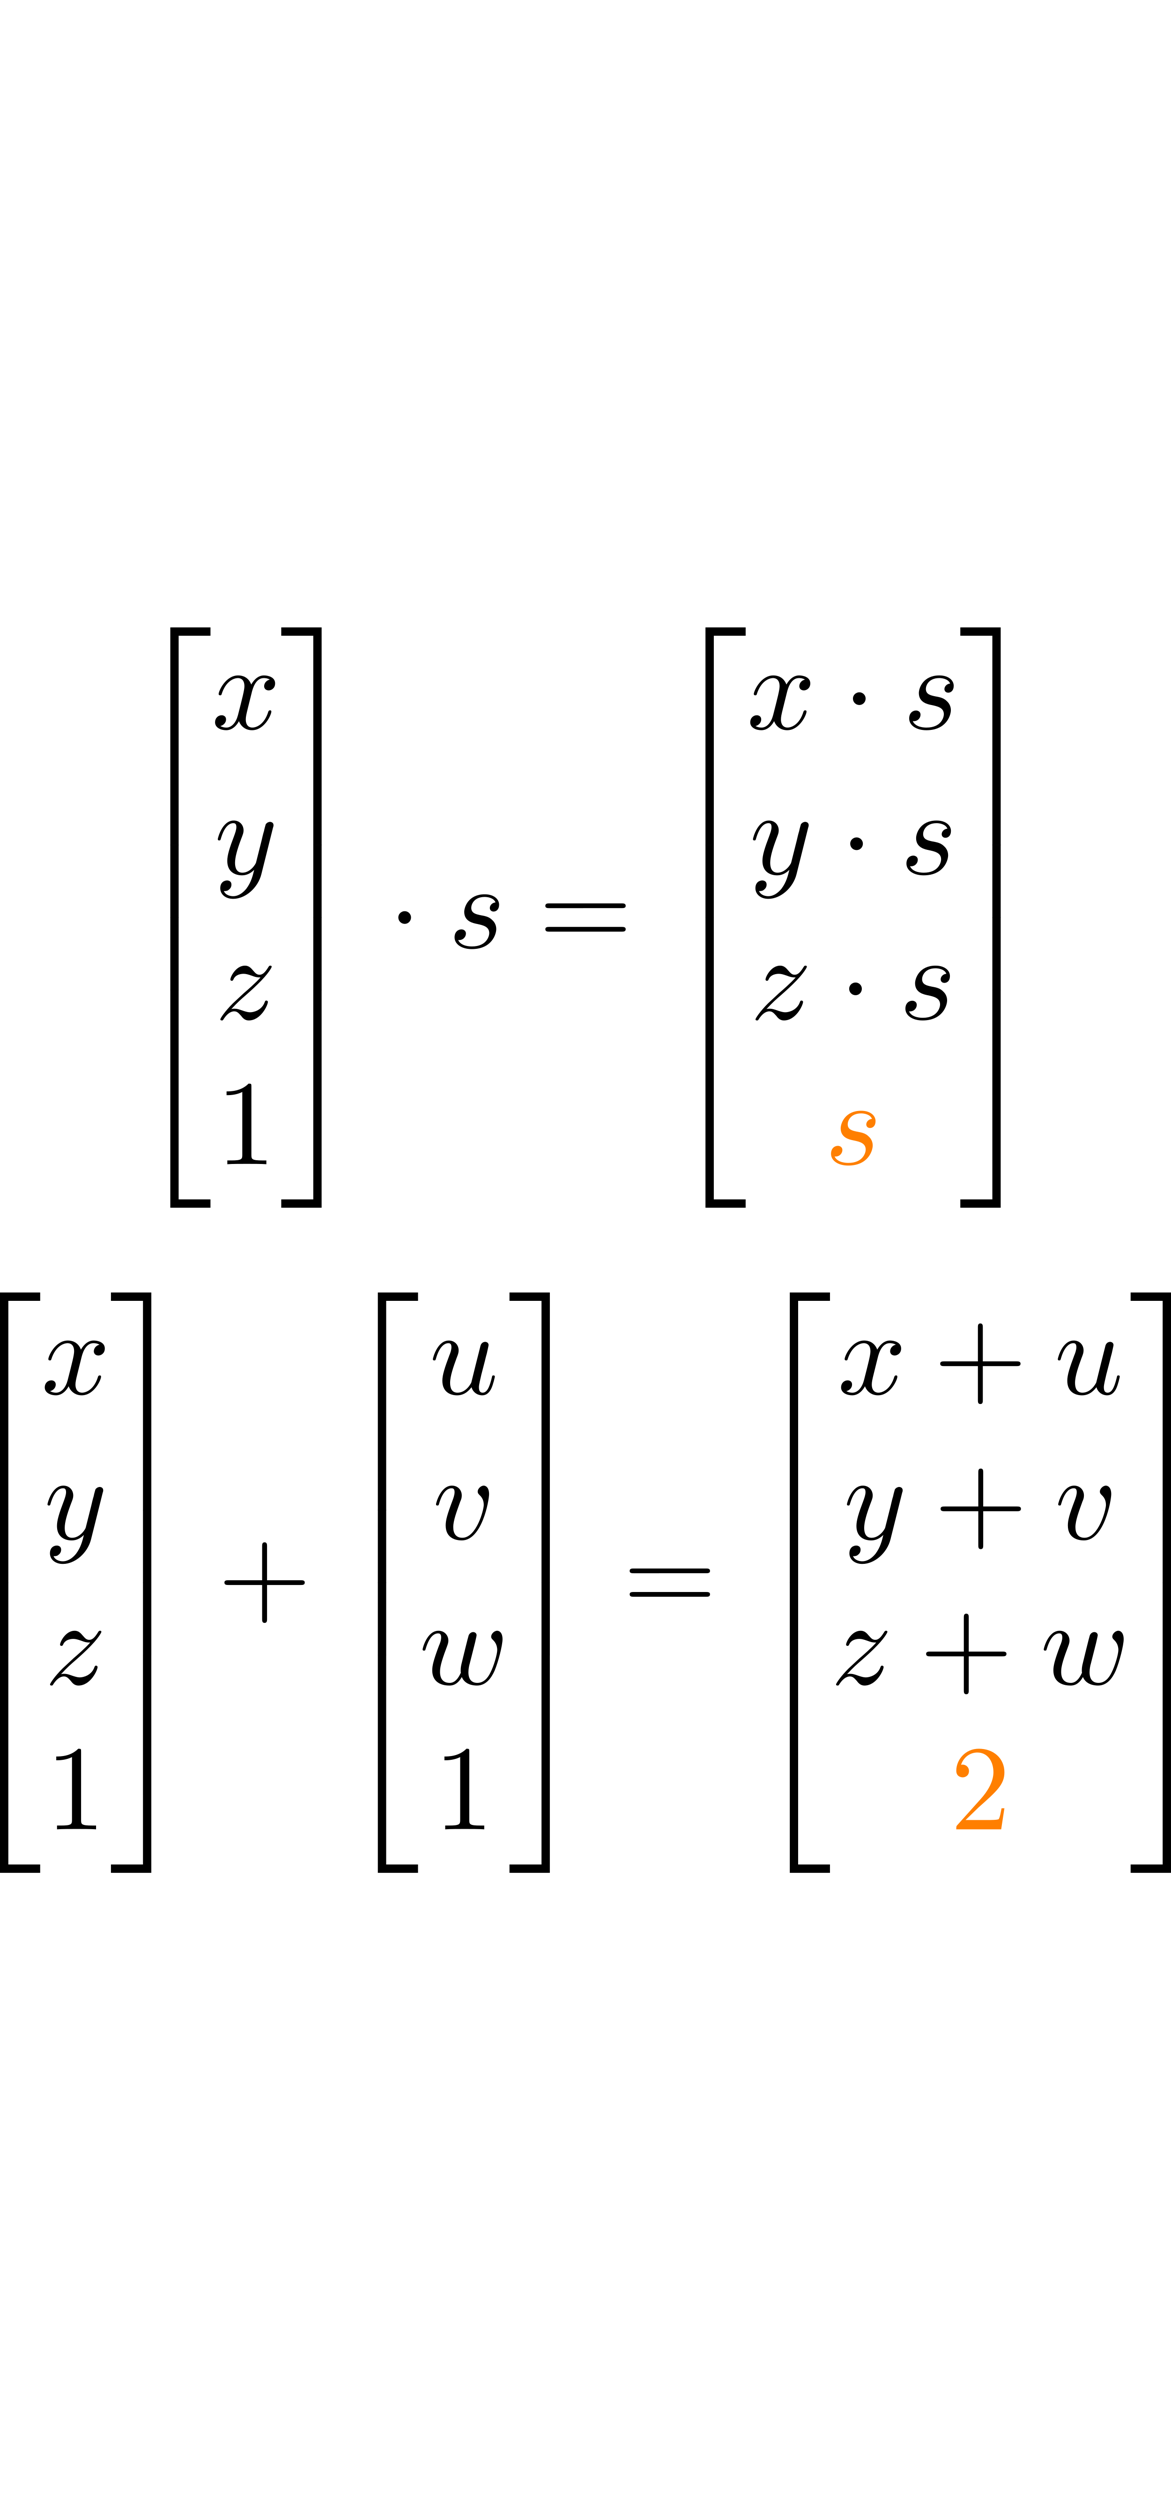 <?xml version="1.0" encoding="UTF-8" standalone="no"?>
<svg
   
   height="12.874em"
   viewBox="0 0 96.552 102.606"
   preserveAspectRatio="xMidYMid meet"
   version="1.1"
   id="svg398"
   sodipodi:docname="render_0003_tmp.svg"
   xmlns:inkscape="http://www.inkscape.org/namespaces/inkscape"
   xmlns:sodipodi="http://sodipodi.sourceforge.net/DTD/sodipodi-0.dtd"
   xmlns:xlink="http://www.w3.org/1999/xlink"
   xmlns="http://www.w3.org/2000/svg"
   xmlns:svg="http://www.w3.org/2000/svg">
<style>
:root {
  --colorX: #7c4c45;
  --colorY: #385e3f;
  --colorZ: #3e4b72;
  --colorU: #665528;
  --colorV: #165a64;
  --colorW: #5e3c5b;
  }
    @media (prefers-color-scheme: dark)
    {
    :root {
      --colorX: #f9a598;
      --colorY: #87c993;
      --colorZ: #94acef;
      --colorU: #d4b76b;
      --colorV: #58c4d5;
      --colorW: #ce93ca;
    }
    svg {
        color: white;
    }
    }
</style>
  <sodipodi:namedview
     id="namedview400"
     pagecolor="#ffffff"
     bordercolor="#666666"
     borderopacity="1.0"
     inkscape:pageshadow="2"
     inkscape:pageopacity="0.0"
     inkscape:pagecheckerboard="0" />
  <defs
     id="defs76">
    <g
       id="g56">
      <g
         id="glyph-0-0">
        <path
           d="m 3.25,17.547 h 0.688 v -17.25 h 2.625 v -0.688 H 3.25 Z m 0,0"
           id="path2" />
      </g>
      <g
         id="glyph-0-1">
        <path
           d="m 3.25,5.984 h 0.688 v -6 H 3.25 Z m 0,0"
           id="path5" />
      </g>
      <g
         id="glyph-0-2">
        <path
           d="m 3.25,17.531 h 3.312 v -0.688 h -2.625 v -17.25 H 3.25 Z m 0,0"
           id="path8" />
      </g>
      <g
         id="glyph-0-3">
        <path
           d="m 2.703,17.547 h 0.688 v -17.938 H 0.062 v 0.688 h 2.641 z m 0,0"
           id="path11" />
      </g>
      <g
         id="glyph-0-4">
        <path
           d="m 2.703,5.984 h 0.688 v -6 h -0.688 z m 0,0"
           id="path14" />
      </g>
      <g
         id="glyph-0-5">
        <path
           d="M 2.703,16.844 H 0.062 v 0.688 h 3.328 v -17.938 h -0.688 z m 0,0"
           id="path17" />
      </g>
      <g
         id="glyph-1-0">
        <path
           d="M 3.328,-3.016 C 3.391,-3.266 3.625,-4.188 4.312,-4.188 c 0.047,0 0.297,0 0.5,0.125 C 4.531,-4 4.344,-3.766 4.344,-3.516 c 0,0.156 0.109,0.344 0.375,0.344 0.219,0 0.531,-0.172 0.531,-0.578 0,-0.516 -0.578,-0.656 -0.922,-0.656 -0.578,0 -0.922,0.531 -1.047,0.75 -0.25,-0.656 -0.781,-0.75 -1.078,-0.75 -1.031,0 -1.609,1.281 -1.609,1.531 0,0.109 0.109,0.109 0.125,0.109 0.078,0 0.109,-0.031 0.125,-0.109 0.344,-1.062 1,-1.312 1.344,-1.312 0.188,0 0.531,0.094 0.531,0.672 0,0.312 -0.172,0.969 -0.531,2.375 -0.156,0.609 -0.516,1.031 -0.953,1.031 -0.062,0 -0.281,0 -0.5,-0.125 0.25,-0.062 0.469,-0.266 0.469,-0.547 0,-0.266 -0.219,-0.344 -0.359,-0.344 -0.312,0 -0.547,0.25 -0.547,0.578 0,0.453 0.484,0.656 0.922,0.656 0.672,0 1.031,-0.703 1.047,-0.75 0.125,0.359 0.484,0.75 1.078,0.75 1.031,0 1.594,-1.281 1.594,-1.531 0,-0.109 -0.078,-0.109 -0.109,-0.109 -0.094,0 -0.109,0.047 -0.141,0.109 -0.328,1.078 -1,1.312 -1.312,1.312 -0.391,0 -0.547,-0.312 -0.547,-0.656 0,-0.219 0.047,-0.438 0.156,-0.875 z m 0,0"
           id="path20" />
      </g>
      <g
         id="glyph-1-1">
        <path
           d="m 4.844,-3.797 c 0.047,-0.141 0.047,-0.156 0.047,-0.234 0,-0.172 -0.141,-0.266 -0.297,-0.266 -0.094,0 -0.25,0.062 -0.344,0.203 -0.016,0.062 -0.109,0.359 -0.141,0.547 -0.078,0.25 -0.141,0.531 -0.203,0.797 l -0.453,1.797 c -0.031,0.141 -0.469,0.844 -1.125,0.844 -0.5,0 -0.609,-0.438 -0.609,-0.812 C 1.719,-1.375 1.891,-2 2.219,-2.875 2.375,-3.281 2.422,-3.391 2.422,-3.594 c 0,-0.438 -0.312,-0.812 -0.812,-0.812 -0.953,0 -1.312,1.453 -1.312,1.531 0,0.109 0.094,0.109 0.109,0.109 0.109,0 0.109,-0.031 0.156,-0.188 0.281,-0.938 0.672,-1.234 1.016,-1.234 0.078,0 0.25,0 0.25,0.312 0,0.25 -0.109,0.516 -0.172,0.703 -0.406,1.062 -0.578,1.625 -0.578,2.094 0,0.891 0.625,1.188 1.219,1.188 0.391,0 0.719,-0.172 1,-0.453 -0.125,0.516 -0.25,1.016 -0.641,1.547 -0.266,0.328 -0.641,0.625 -1.094,0.625 -0.141,0 -0.594,-0.031 -0.766,-0.422 0.156,0 0.297,0 0.422,-0.125 C 1.328,1.203 1.422,1.062 1.422,0.875 1.422,0.562 1.156,0.531 1.062,0.531 0.828,0.531 0.5,0.688 0.5,1.172 c 0,0.5 0.438,0.875 1.062,0.875 1.016,0 2.047,-0.906 2.328,-2.031 z m 0,0"
           id="path23" />
      </g>
      <g
         id="glyph-1-2">
        <path
           d="m 1.328,-0.828 c 0.531,-0.578 0.828,-0.828 1.188,-1.141 0,0 0.609,-0.531 0.969,-0.891 C 4.438,-3.781 4.656,-4.266 4.656,-4.312 c 0,-0.094 -0.094,-0.094 -0.109,-0.094 -0.078,0 -0.094,0.016 -0.156,0.109 -0.297,0.484 -0.5,0.641 -0.734,0.641 -0.25,0 -0.359,-0.156 -0.516,-0.328 -0.188,-0.219 -0.359,-0.422 -0.688,-0.422 -0.75,0 -1.203,0.922 -1.203,1.141 0,0.047 0.031,0.109 0.109,0.109 0.094,0 0.109,-0.047 0.141,-0.109 0.188,-0.469 0.766,-0.469 0.844,-0.469 0.203,0 0.391,0.062 0.625,0.141 0.406,0.156 0.516,0.156 0.766,0.156 -0.359,0.422 -1.188,1.141 -1.375,1.297 l -0.906,0.844 C 0.781,-0.625 0.422,-0.062 0.422,0.016 c 0,0.094 0.109,0.094 0.125,0.094 0.078,0 0.094,-0.016 0.156,-0.125 0.234,-0.359 0.531,-0.625 0.859,-0.625 0.219,0 0.328,0.094 0.578,0.375 0.156,0.219 0.344,0.375 0.625,0.375 1,0 1.578,-1.266 1.578,-1.531 0,-0.047 -0.047,-0.109 -0.125,-0.109 -0.094,0 -0.109,0.062 -0.141,0.141 C 3.844,-0.75 3.203,-0.562 2.875,-0.562 c -0.188,0 -0.375,-0.062 -0.578,-0.125 -0.344,-0.125 -0.5,-0.172 -0.703,-0.172 -0.016,0 -0.172,0 -0.266,0.031 z m 0,0"
           id="path26" />
      </g>
      <g
         id="glyph-1-3">
        <path
           d="M 3.891,-3.734 C 3.625,-3.719 3.422,-3.5 3.422,-3.281 c 0,0.141 0.094,0.297 0.312,0.297 0.219,0 0.453,-0.172 0.453,-0.562 C 4.188,-4 3.766,-4.406 3,-4.406 c -1.312,0 -1.688,1.016 -1.688,1.453 0,0.781 0.734,0.922 1.031,0.984 0.516,0.109 1.031,0.219 1.031,0.766 0,0.25 -0.219,1.094 -1.422,1.094 -0.141,0 -0.906,0 -1.141,-0.531 0.391,0.047 0.641,-0.25 0.641,-0.531 0,-0.219 -0.172,-0.344 -0.375,-0.344 -0.266,0 -0.562,0.203 -0.562,0.656 0,0.562 0.578,0.969 1.422,0.969 1.625,0 2.016,-1.203 2.016,-1.656 0,-0.359 -0.188,-0.609 -0.312,-0.719 -0.266,-0.281 -0.562,-0.344 -1,-0.422 -0.359,-0.078 -0.75,-0.156 -0.75,-0.609 C 1.891,-3.578 2.125,-4.188 3,-4.188 c 0.25,0 0.75,0.078 0.891,0.453 z m 0,0"
           id="path29" />
      </g>
      <g
         id="glyph-1-4">
        <path
           d="M 3.484,-0.562 C 3.594,-0.156 3.953,0.109 4.375,0.109 4.719,0.109 4.953,-0.125 5.109,-0.438 5.281,-0.797 5.406,-1.406 5.406,-1.422 c 0,-0.109 -0.078,-0.109 -0.109,-0.109 -0.109,0 -0.109,0.047 -0.141,0.188 -0.141,0.562 -0.328,1.234 -0.75,1.234 -0.203,0 -0.312,-0.125 -0.312,-0.453 0,-0.219 0.125,-0.688 0.203,-1.047 L 4.578,-2.688 C 4.609,-2.828 4.703,-3.203 4.75,-3.359 4.797,-3.594 4.891,-3.969 4.891,-4.031 c 0,-0.172 -0.141,-0.266 -0.281,-0.266 -0.047,0 -0.312,0.016 -0.391,0.344 -0.188,0.734 -0.625,2.484 -0.75,3 -0.016,0.047 -0.406,0.844 -1.141,0.844 -0.516,0 -0.609,-0.453 -0.609,-0.812 0,-0.562 0.281,-1.344 0.531,-2.031 0.125,-0.312 0.172,-0.453 0.172,-0.641 0,-0.438 -0.312,-0.812 -0.812,-0.812 -0.953,0 -1.312,1.453 -1.312,1.531 0,0.109 0.094,0.109 0.109,0.109 0.109,0 0.109,-0.031 0.156,-0.188 0.25,-0.859 0.641,-1.234 1.016,-1.234 0.094,0 0.25,0.016 0.25,0.328 0,0.234 -0.109,0.531 -0.172,0.672 -0.375,1 -0.578,1.609 -0.578,2.094 0,0.953 0.688,1.203 1.219,1.203 0.656,0 1.016,-0.453 1.188,-0.672 z m 0,0"
           id="path32" />
      </g>
      <g
         id="glyph-1-5">
        <path
           d="m 4.672,-3.703 c 0,-0.547 -0.266,-0.703 -0.438,-0.703 -0.25,0 -0.5,0.266 -0.5,0.484 0,0.125 0.047,0.188 0.156,0.297 0.219,0.203 0.344,0.453 0.344,0.812 0,0.422 -0.609,2.703 -1.766,2.703 -0.516,0 -0.75,-0.344 -0.75,-0.875 0,-0.547 0.281,-1.281 0.578,-2.109 0.078,-0.172 0.125,-0.312 0.125,-0.5 0,-0.438 -0.312,-0.812 -0.812,-0.812 -0.938,0 -1.312,1.453 -1.312,1.531 0,0.109 0.094,0.109 0.109,0.109 0.109,0 0.109,-0.031 0.156,-0.188 0.297,-1 0.719,-1.234 1.016,-1.234 0.078,0 0.25,0 0.25,0.312 0,0.25 -0.109,0.531 -0.172,0.703 -0.438,1.156 -0.562,1.609 -0.562,2.047 0,1.078 0.875,1.234 1.328,1.234 1.672,0 2.25,-3.297 2.25,-3.812 z m 0,0"
           id="path35" />
      </g>
      <g
         id="glyph-1-6">
        <path
           d="M 4.609,-3.375 C 4.656,-3.594 4.75,-3.969 4.75,-4.031 c 0,-0.172 -0.141,-0.266 -0.281,-0.266 -0.125,0 -0.297,0.078 -0.375,0.281 -0.031,0.062 -0.5,1.969 -0.562,2.234 C 3.453,-1.484 3.438,-1.312 3.438,-1.125 c 0,0.109 0,0.125 0.016,0.172 -0.234,0.531 -0.531,0.844 -0.922,0.844 -0.797,0 -0.797,-0.734 -0.797,-0.906 0,-0.312 0.047,-0.703 0.516,-1.938 0.109,-0.297 0.172,-0.438 0.172,-0.641 0,-0.438 -0.328,-0.812 -0.812,-0.812 -0.953,0 -1.312,1.453 -1.312,1.531 0,0.109 0.094,0.109 0.109,0.109 0.109,0 0.109,-0.031 0.156,-0.188 C 0.844,-3.875 1.219,-4.188 1.578,-4.188 c 0.094,0 0.25,0.016 0.25,0.328 0,0.25 -0.109,0.531 -0.188,0.703 -0.438,1.172 -0.547,1.625 -0.547,2.016 0,0.906 0.656,1.25 1.406,1.25 0.172,0 0.641,0 1.031,-0.703 0.266,0.641 0.953,0.703 1.25,0.703 0.75,0 1.188,-0.625 1.453,-1.219 0.328,-0.781 0.656,-2.125 0.656,-2.594 0,-0.547 -0.266,-0.703 -0.438,-0.703 -0.25,0 -0.5,0.266 -0.5,0.484 0,0.125 0.062,0.188 0.141,0.266 0.109,0.109 0.359,0.359 0.359,0.844 0,0.344 -0.281,1.312 -0.547,1.828 -0.25,0.531 -0.609,0.875 -1.094,0.875 -0.469,0 -0.734,-0.297 -0.734,-0.875 0,-0.266 0.062,-0.578 0.109,-0.719 z m 0,0"
           id="path38" />
      </g>
      <g
         id="glyph-2-0">
        <path
           d="m 2.938,-6.375 c 0,-0.25 0,-0.266 -0.234,-0.266 C 2.078,-6 1.203,-6 0.891,-6 v 0.312 c 0.203,0 0.781,0 1.297,-0.266 v 5.172 c 0,0.359 -0.031,0.469 -0.922,0.469 h -0.312 V 0 c 0.344,-0.031 1.203,-0.031 1.609,-0.031 0.391,0 1.266,0 1.609,0.031 v -0.312 h -0.312 c -0.906,0 -0.922,-0.109 -0.922,-0.469 z m 0,0"
           id="path41" />
      </g>
      <g
         id="glyph-2-1">
        <path
           d="m 6.844,-3.266 c 0.156,0 0.344,0 0.344,-0.188 C 7.188,-3.656 7,-3.656 6.859,-3.656 h -5.969 c -0.141,0 -0.328,0 -0.328,0.203 0,0.188 0.188,0.188 0.328,0.188 z m 0.016,1.938 c 0.141,0 0.328,0 0.328,-0.203 0,-0.188 -0.188,-0.188 -0.344,-0.188 H 0.891 c -0.141,0 -0.328,0 -0.328,0.188 0,0.203 0.188,0.203 0.328,0.203 z m 0,0"
           id="path44" />
      </g>
      <g
         id="glyph-2-2">
        <path
           d="m 4.078,-2.297 h 2.781 C 7,-2.297 7.188,-2.297 7.188,-2.5 7.188,-2.688 7,-2.688 6.859,-2.688 h -2.781 v -2.797 c 0,-0.141 0,-0.328 -0.203,-0.328 -0.203,0 -0.203,0.188 -0.203,0.328 V -2.688 h -2.781 c -0.141,0 -0.328,0 -0.328,0.188 0,0.203 0.188,0.203 0.328,0.203 h 2.781 V 0.5 c 0,0.141 0,0.328 0.203,0.328 0.203,0 0.203,-0.188 0.203,-0.328 z m 0,0"
           id="path47" />
      </g>
      <g
         id="glyph-2-3">
        <path
           d="m 1.266,-0.766 1.062,-1.031 c 1.547,-1.375 2.141,-1.906 2.141,-2.906 0,-1.141 -0.891,-1.938 -2.109,-1.938 -1.125,0 -1.859,0.922 -1.859,1.812 0,0.547 0.5,0.547 0.531,0.547 0.172,0 0.516,-0.109 0.516,-0.531 0,-0.25 -0.188,-0.516 -0.531,-0.516 -0.078,0 -0.094,0 -0.125,0.016 0.219,-0.656 0.766,-1.016 1.344,-1.016 0.906,0 1.328,0.812 1.328,1.625 C 3.562,-3.906 3.078,-3.125 2.516,-2.5 l -1.906,2.125 C 0.5,-0.266 0.5,-0.234 0.5,0 H 4.203 L 4.469,-1.734 H 4.234 C 4.172,-1.438 4.109,-1 4,-0.844 3.938,-0.766 3.281,-0.766 3.062,-0.766 Z m 0,0"
           id="path50" />
      </g>
      <g
         id="glyph-3-0">
        <path
           d="m 1.906,-2.5 c 0,-0.281 -0.234,-0.516 -0.516,-0.516 -0.297,0 -0.531,0.234 -0.531,0.516 0,0.297 0.234,0.531 0.531,0.531 0.281,0 0.516,-0.234 0.516,-0.531 z m 0,0"
           id="path53" />
      </g>
    </g>
    <clipPath
       id="clip-0">
      <path
         clip-rule="nonzero"
         d="m 123,85 h 4 v 18.613 h -4 z m 0,0"
         id="path58" />
    </clipPath>
    <clipPath
       id="clip-1">
      <path
         clip-rule="nonzero"
         d="m 132,85 h 5 v 18.613 h -5 z m 0,0"
         id="path61" />
    </clipPath>
    <clipPath
       id="clip-2">
      <path
         clip-rule="nonzero"
         d="m 154,85 h 5 v 18.613 h -5 z m 0,0"
         id="path64" />
    </clipPath>
    <clipPath
       id="clip-3">
      <path
         clip-rule="nonzero"
         d="m 165,85 h 4 v 18.613 h -4 z m 0,0"
         id="path67" />
    </clipPath>
    <clipPath
       id="clip-4">
      <path
         clip-rule="nonzero"
         d="m 188,85 h 5 v 18.613 h -5 z m 0,0"
         id="path70" />
    </clipPath>
    <clipPath
       id="clip-5">
      <path
         clip-rule="nonzero"
         d="m 216,85 h 5 v 18.613 h -5 z m 0,0"
         id="path73" />
    </clipPath>
  </defs>
  <g
     fill="currentColor"
     fill-opacity="1"
     id="g80"
     transform="translate(-123.579,-1.003)">
    <use
       xlink:href="#glyph-0-0"
       x="134.371"
       y="1.394"
       id="use78"
       width="100%"
       height="100%" />
  </g>
  <g
     fill="currentColor"
     fill-opacity="1"
     id="g84"
     transform="translate(-123.579,-1.003)">
    <use
       xlink:href="#glyph-0-1"
       x="134.371"
       y="18.929"
       id="use82"
       width="100%"
       height="100%" />
  </g>
  <g
     fill="currentColor"
     fill-opacity="1"
     id="g88"
     transform="translate(-123.579,-1.003)">
    <use
       xlink:href="#glyph-0-1"
       x="134.371"
       y="24.906"
       id="use86"
       width="100%"
       height="100%" />
  </g>
  <g
     fill="currentColor"
     fill-opacity="1"
     id="g92"
     transform="translate(-123.579,-1.003)">
    <use
       xlink:href="#glyph-0-2"
       x="134.371"
       y="31.283"
       id="use90"
       width="100%"
       height="100%" />
  </g>
  <g
     fill="currentColor"
     fill-opacity="1"
     id="g96"
     transform="translate(-123.579,-1.003)">
    <use
       xlink:href="#glyph-1-0"
       x="141.013"
       y="9.365"
       id="use94"
       width="100%"
       height="100%" />
  </g>
  <g
     fill="currentColor"
     fill-opacity="1"
     id="g100"
     transform="translate(-123.579,-1.003)">
    <use
       xlink:href="#glyph-1-1"
       x="141.239"
       y="21.32"
       id="use98"
       width="100%"
       height="100%" />
  </g>
  <g
     fill="currentColor"
     fill-opacity="1"
     id="g104"
     transform="translate(-123.579,-1.003)">
    <use
       xlink:href="#glyph-1-2"
       x="141.324"
       y="33.275"
       id="use102"
       width="100%"
       height="100%" />
  </g>
  <g
     fill="currentColor"
     fill-opacity="1"
     id="g108"
     transform="translate(-123.579,-1.003)">
    <use
       xlink:href="#glyph-2-0"
       x="141.369"
       y="45.23"
       id="use106"
       width="100%"
       height="100%" />
  </g>
  <g
     fill="currentColor"
     fill-opacity="1"
     id="g112"
     transform="translate(-123.579,-1.003)">
    <use
       xlink:href="#glyph-0-3"
       x="146.707"
       y="1.394"
       id="use110"
       width="100%"
       height="100%" />
  </g>
  <g
     fill="currentColor"
     fill-opacity="1"
     id="g116"
     transform="translate(-123.579,-1.003)">
    <use
       xlink:href="#glyph-0-4"
       x="146.707"
       y="18.929"
       id="use114"
       width="100%"
       height="100%" />
  </g>
  <g
     fill="currentColor"
     fill-opacity="1"
     id="g120"
     transform="translate(-123.579,-1.003)">
    <use
       xlink:href="#glyph-0-4"
       x="146.707"
       y="24.906"
       id="use118"
       width="100%"
       height="100%" />
  </g>
  <g
     fill="currentColor"
     fill-opacity="1"
     id="g124"
     transform="translate(-123.579,-1.003)">
    <use
       xlink:href="#glyph-0-5"
       x="146.707"
       y="31.283"
       id="use122"
       width="100%"
       height="100%" />
  </g>
  <g
     fill="currentColor"
     fill-opacity="1"
     id="g128"
     transform="translate(-123.579,-1.003)">
    <use
       xlink:href="#glyph-3-0"
       x="155.563"
       y="27.397"
       id="use126"
       width="100%"
       height="100%" />
  </g>
  <g
     fill="currentColor"
     fill-opacity="1"
     id="g132"
     transform="translate(-123.579,-1.003)">
    <use
       xlink:href="#glyph-1-3"
       x="160.544"
       y="27.397"
       id="use130"
       width="100%"
       height="100%" />
  </g>
  <g
     fill="currentColor"
     fill-opacity="1"
     id="g136"
     transform="translate(-123.579,-1.003)">
    <use
       xlink:href="#glyph-2-1"
       x="167.981"
       y="27.397"
       id="use134"
       width="100%"
       height="100%" />
  </g>
  <g
     fill="currentColor"
     fill-opacity="1"
     id="g140"
     transform="translate(-123.579,-1.003)">
    <use
       xlink:href="#glyph-0-0"
       x="178.497"
       y="1.394"
       id="use138"
       width="100%"
       height="100%" />
  </g>
  <g
     fill="currentColor"
     fill-opacity="1"
     id="g144"
     transform="translate(-123.579,-1.003)">
    <use
       xlink:href="#glyph-0-1"
       x="178.497"
       y="18.929"
       id="use142"
       width="100%"
       height="100%" />
  </g>
  <g
     fill="currentColor"
     fill-opacity="1"
     id="g148"
     transform="translate(-123.579,-1.003)">
    <use
       xlink:href="#glyph-0-1"
       x="178.497"
       y="24.906"
       id="use146"
       width="100%"
       height="100%" />
  </g>
  <g
     fill="currentColor"
     fill-opacity="1"
     id="g152"
     transform="translate(-123.579,-1.003)">
    <use
       xlink:href="#glyph-0-2"
       x="178.497"
       y="31.283"
       id="use150"
       width="100%"
       height="100%" />
  </g>
  <g
     fill="currentColor"
     fill-opacity="1"
     id="g156"
     transform="translate(-123.579,-1.003)">
    <use
       xlink:href="#glyph-1-0"
       x="185.139"
       y="9.365"
       id="use154"
       width="100%"
       height="100%" />
  </g>
  <g
     fill="currentColor"
     fill-opacity="1"
     id="g160"
     transform="translate(-123.579,-1.003)">
    <use
       xlink:href="#glyph-3-0"
       x="193.047"
       y="9.365"
       id="use158"
       width="100%"
       height="100%" />
  </g>
  <g
     fill="currentColor"
     fill-opacity="1"
     id="g164"
     transform="translate(-123.579,-1.003)">
    <use
       xlink:href="#glyph-1-3"
       x="198.028"
       y="9.365"
       id="use162"
       width="100%"
       height="100%" />
  </g>
  <g
     fill="currentColor"
     fill-opacity="1"
     id="g168"
     transform="translate(-123.579,-1.003)">
    <use
       xlink:href="#glyph-1-1"
       x="185.365"
       y="21.32"
       id="use166"
       width="100%"
       height="100%" />
  </g>
  <g
     fill="currentColor"
     fill-opacity="1"
     id="g172"
     transform="translate(-123.579,-1.003)">
    <use
       xlink:href="#glyph-3-0"
       x="192.821"
       y="21.32"
       id="use170"
       width="100%"
       height="100%" />
  </g>
  <g
     fill="currentColor"
     fill-opacity="1"
     id="g176"
     transform="translate(-123.579,-1.003)">
    <use
       xlink:href="#glyph-1-3"
       x="197.802"
       y="21.32"
       id="use174"
       width="100%"
       height="100%" />
  </g>
  <g
     fill="currentColor"
     fill-opacity="1"
     id="g180"
     transform="translate(-123.579,-1.003)">
    <use
       xlink:href="#glyph-1-2"
       x="185.45"
       y="33.275"
       id="use178"
       width="100%"
       height="100%" />
  </g>
  <g
     fill="currentColor"
     fill-opacity="1"
     id="g184"
     transform="translate(-123.579,-1.003)">
    <use
       xlink:href="#glyph-3-0"
       x="192.735"
       y="33.275"
       id="use182"
       width="100%"
       height="100%" />
  </g>
  <g
     fill="currentColor"
     fill-opacity="1"
     id="g188"
     transform="translate(-123.579,-1.003)">
    <use
       xlink:href="#glyph-1-3"
       x="197.717"
       y="33.275"
       id="use186"
       width="100%"
       height="100%" />
  </g>
  <g
     fill="#ff7f00"
     fill-opacity="1"
     id="g192"
     transform="translate(-123.579,-1.003)">
    <use
       xlink:href="#glyph-1-3"
       x="191.584"
       y="45.23"
       id="use190"
       width="100%"
       height="100%" />
  </g>
  <g
     fill="currentColor"
     fill-opacity="1"
     id="g196"
     transform="translate(-123.579,-1.003)">
    <use
       xlink:href="#glyph-0-3"
       x="202.698"
       y="1.394"
       id="use194"
       width="100%"
       height="100%" />
  </g>
  <g
     fill="currentColor"
     fill-opacity="1"
     id="g200"
     transform="translate(-123.579,-1.003)">
    <use
       xlink:href="#glyph-0-4"
       x="202.698"
       y="18.929"
       id="use198"
       width="100%"
       height="100%" />
  </g>
  <g
     fill="currentColor"
     fill-opacity="1"
     id="g204"
     transform="translate(-123.579,-1.003)">
    <use
       xlink:href="#glyph-0-4"
       x="202.698"
       y="24.906"
       id="use202"
       width="100%"
       height="100%" />
  </g>
  <g
     fill="currentColor"
     fill-opacity="1"
     id="g208"
     transform="translate(-123.579,-1.003)">
    <use
       xlink:href="#glyph-0-5"
       x="202.698"
       y="31.283"
       id="use206"
       width="100%"
       height="100%" />
  </g>
  <g
     fill="currentColor"
     fill-opacity="1"
     id="g212"
     transform="translate(-123.579,-1.003)">
    <use
       xlink:href="#glyph-0-0"
       x="120.329"
       y="56.189"
       id="use210"
       width="100%"
       height="100%" />
  </g>
  <g
     fill="currentColor"
     fill-opacity="1"
     id="g216"
     transform="translate(-123.579,-1.003)">
    <use
       xlink:href="#glyph-0-1"
       x="120.329"
       y="73.724"
       id="use214"
       width="100%"
       height="100%" />
  </g>
  <g
     fill="currentColor"
     fill-opacity="1"
     id="g220"
     transform="translate(-123.579,-1.003)">
    <use
       xlink:href="#glyph-0-1"
       x="120.329"
       y="79.701"
       id="use218"
       width="100%"
       height="100%" />
  </g>
  <g
     clip-path="url(#clip-0)"
     id="g226"
     transform="translate(-123.579,-1.003)">
    <g
       fill="currentColor"
       fill-opacity="1"
       id="g224">
      <use
         xlink:href="#glyph-0-2"
         x="120.329"
         y="86.078"
         id="use222"
         width="100%"
         height="100%" />
    </g>
  </g>
  <g
     fill="currentColor"
     fill-opacity="1"
     id="g230"
     transform="translate(-123.579,-1.003)">
    <use
       xlink:href="#glyph-1-0"
       x="126.971"
       y="64.16"
       id="use228"
       width="100%"
       height="100%" />
  </g>
  <g
     fill="currentColor"
     fill-opacity="1"
     id="g234"
     transform="translate(-123.579,-1.003)">
    <use
       xlink:href="#glyph-1-1"
       x="127.197"
       y="76.115"
       id="use232"
       width="100%"
       height="100%" />
  </g>
  <g
     fill="currentColor"
     fill-opacity="1"
     id="g238"
     transform="translate(-123.579,-1.003)">
    <use
       xlink:href="#glyph-1-2"
       x="127.282"
       y="88.07"
       id="use236"
       width="100%"
       height="100%" />
  </g>
  <g
     fill="currentColor"
     fill-opacity="1"
     id="g242"
     transform="translate(-123.579,-1.003)">
    <use
       xlink:href="#glyph-2-0"
       x="127.327"
       y="100.025"
       id="use240"
       width="100%"
       height="100%" />
  </g>
  <g
     fill="currentColor"
     fill-opacity="1"
     id="g246"
     transform="translate(-123.579,-1.003)">
    <use
       xlink:href="#glyph-0-3"
       x="132.665"
       y="56.189"
       id="use244"
       width="100%"
       height="100%" />
  </g>
  <g
     fill="currentColor"
     fill-opacity="1"
     id="g250"
     transform="translate(-123.579,-1.003)">
    <use
       xlink:href="#glyph-0-4"
       x="132.665"
       y="73.724"
       id="use248"
       width="100%"
       height="100%" />
  </g>
  <g
     fill="currentColor"
     fill-opacity="1"
     id="g254"
     transform="translate(-123.579,-1.003)">
    <use
       xlink:href="#glyph-0-4"
       x="132.665"
       y="79.701"
       id="use252"
       width="100%"
       height="100%" />
  </g>
  <g
     clip-path="url(#clip-1)"
     id="g260"
     transform="translate(-123.579,-1.003)">
    <g
       fill="currentColor"
       fill-opacity="1"
       id="g258">
      <use
         xlink:href="#glyph-0-5"
         x="132.665"
         y="86.078"
         id="use256"
         width="100%"
         height="100%" />
    </g>
  </g>
  <g
     fill="currentColor"
     fill-opacity="1"
     id="g264"
     transform="translate(-123.579,-1.003)">
    <use
       xlink:href="#glyph-2-2"
       x="141.52"
       y="82.192"
       id="use262"
       width="100%"
       height="100%" />
  </g>
  <g
     fill="currentColor"
     fill-opacity="1"
     id="g268"
     transform="translate(-123.579,-1.003)">
    <use
       xlink:href="#glyph-0-0"
       x="151.483"
       y="56.189"
       id="use266"
       width="100%"
       height="100%" />
  </g>
  <g
     fill="currentColor"
     fill-opacity="1"
     id="g272"
     transform="translate(-123.579,-1.003)">
    <use
       xlink:href="#glyph-0-1"
       x="151.483"
       y="73.724"
       id="use270"
       width="100%"
       height="100%" />
  </g>
  <g
     fill="currentColor"
     fill-opacity="1"
     id="g276"
     transform="translate(-123.579,-1.003)">
    <use
       xlink:href="#glyph-0-1"
       x="151.483"
       y="79.701"
       id="use274"
       width="100%"
       height="100%" />
  </g>
  <g
     clip-path="url(#clip-2)"
     id="g282"
     transform="translate(-123.579,-1.003)">
    <g
       fill="currentColor"
       fill-opacity="1"
       id="g280">
      <use
         xlink:href="#glyph-0-2"
         x="151.483"
         y="86.078"
         id="use278"
         width="100%"
         height="100%" />
    </g>
  </g>
  <g
     fill="currentColor"
     fill-opacity="1"
     id="g286"
     transform="translate(-123.579,-1.003)">
    <use
       xlink:href="#glyph-1-4"
       x="158.973"
       y="64.16"
       id="use284"
       width="100%"
       height="100%" />
  </g>
  <g
     fill="currentColor"
     fill-opacity="1"
     id="g290"
     transform="translate(-123.579,-1.003)">
    <use
       xlink:href="#glyph-1-5"
       x="159.232"
       y="76.115"
       id="use288"
       width="100%"
       height="100%" />
  </g>
  <g
     fill="currentColor"
     fill-opacity="1"
     id="g294"
     transform="translate(-123.579,-1.003)">
    <use
       xlink:href="#glyph-1-6"
       x="158.125"
       y="88.07"
       id="use292"
       width="100%"
       height="100%" />
  </g>
  <g
     fill="currentColor"
     fill-opacity="1"
     id="g298"
     transform="translate(-123.579,-1.003)">
    <use
       xlink:href="#glyph-2-0"
       x="159.334"
       y="100.025"
       id="use296"
       width="100%"
       height="100%" />
  </g>
  <g
     fill="currentColor"
     fill-opacity="1"
     id="g302"
     transform="translate(-123.579,-1.003)">
    <use
       xlink:href="#glyph-0-3"
       x="165.525"
       y="56.189"
       id="use300"
       width="100%"
       height="100%" />
  </g>
  <g
     fill="currentColor"
     fill-opacity="1"
     id="g306"
     transform="translate(-123.579,-1.003)">
    <use
       xlink:href="#glyph-0-4"
       x="165.525"
       y="73.724"
       id="use304"
       width="100%"
       height="100%" />
  </g>
  <g
     fill="currentColor"
     fill-opacity="1"
     id="g310"
     transform="translate(-123.579,-1.003)">
    <use
       xlink:href="#glyph-0-4"
       x="165.525"
       y="79.701"
       id="use308"
       width="100%"
       height="100%" />
  </g>
  <g
     clip-path="url(#clip-3)"
     id="g316"
     transform="translate(-123.579,-1.003)">
    <g
       fill="currentColor"
       fill-opacity="1"
       id="g314">
      <use
         xlink:href="#glyph-0-5"
         x="165.525"
         y="86.078"
         id="use312"
         width="100%"
         height="100%" />
    </g>
  </g>
  <g
     fill="currentColor"
     fill-opacity="1"
     id="g320"
     transform="translate(-123.579,-1.003)">
    <use
       xlink:href="#glyph-2-1"
       x="174.934"
       y="82.192"
       id="use318"
       width="100%"
       height="100%" />
  </g>
  <g
     fill="currentColor"
     fill-opacity="1"
     id="g324"
     transform="translate(-123.579,-1.003)">
    <use
       xlink:href="#glyph-0-0"
       x="185.45"
       y="56.189"
       id="use322"
       width="100%"
       height="100%" />
  </g>
  <g
     fill="currentColor"
     fill-opacity="1"
     id="g328"
     transform="translate(-123.579,-1.003)">
    <use
       xlink:href="#glyph-0-1"
       x="185.45"
       y="73.724"
       id="use326"
       width="100%"
       height="100%" />
  </g>
  <g
     fill="currentColor"
     fill-opacity="1"
     id="g332"
     transform="translate(-123.579,-1.003)">
    <use
       xlink:href="#glyph-0-1"
       x="185.45"
       y="79.701"
       id="use330"
       width="100%"
       height="100%" />
  </g>
  <g
     clip-path="url(#clip-4)"
     id="g338"
     transform="translate(-123.579,-1.003)">
    <g
       fill="currentColor"
       fill-opacity="1"
       id="g336">
      <use
         xlink:href="#glyph-0-2"
         x="185.45"
         y="86.078"
         id="use334"
         width="100%"
         height="100%" />
    </g>
  </g>
  <g
     fill="currentColor"
     fill-opacity="1"
     id="g342"
     transform="translate(-123.579,-1.003)">
    <use
       xlink:href="#glyph-1-0"
       x="192.629"
       y="64.16"
       id="use340"
       width="100%"
       height="100%" />
  </g>
  <g
     fill="currentColor"
     fill-opacity="1"
     id="g346"
     transform="translate(-123.579,-1.003)">
    <use
       xlink:href="#glyph-2-2"
       x="200.537"
       y="64.16"
       id="use344"
       width="100%"
       height="100%" />
  </g>
  <g
     fill="currentColor"
     fill-opacity="1"
     id="g350"
     transform="translate(-123.579,-1.003)">
    <use
       xlink:href="#glyph-1-4"
       x="210.5"
       y="64.16"
       id="use348"
       width="100%"
       height="100%" />
  </g>
  <g
     fill="currentColor"
     fill-opacity="1"
     id="g354"
     transform="translate(-123.579,-1.003)">
    <use
       xlink:href="#glyph-1-1"
       x="193.114"
       y="76.115"
       id="use352"
       width="100%"
       height="100%" />
  </g>
  <g
     fill="currentColor"
     fill-opacity="1"
     id="g358"
     transform="translate(-123.579,-1.003)">
    <use
       xlink:href="#glyph-2-2"
       x="200.57"
       y="76.115"
       id="use356"
       width="100%"
       height="100%" />
  </g>
  <g
     fill="currentColor"
     fill-opacity="1"
     id="g362"
     transform="translate(-123.579,-1.003)">
    <use
       xlink:href="#glyph-1-5"
       x="210.532"
       y="76.115"
       id="use360"
       width="100%"
       height="100%" />
  </g>
  <g
     fill="currentColor"
     fill-opacity="1"
     id="g366"
     transform="translate(-123.579,-1.003)">
    <use
       xlink:href="#glyph-1-2"
       x="192.092"
       y="88.07"
       id="use364"
       width="100%"
       height="100%" />
  </g>
  <g
     fill="currentColor"
     fill-opacity="1"
     id="g370"
     transform="translate(-123.579,-1.003)">
    <use
       xlink:href="#glyph-2-2"
       x="199.377"
       y="88.07"
       id="use368"
       width="100%"
       height="100%" />
  </g>
  <g
     fill="currentColor"
     fill-opacity="1"
     id="g374"
     transform="translate(-123.579,-1.003)">
    <use
       xlink:href="#glyph-1-6"
       x="209.34"
       y="88.07"
       id="use372"
       width="100%"
       height="100%" />
  </g>
  <g
     fill="#ff7f00"
     fill-opacity="1"
     id="g378"
     transform="translate(-123.579,-1.003)">
    <use
       xlink:href="#glyph-2-3"
       x="201.926"
       y="100.025"
       id="use376"
       width="100%"
       height="100%" />
  </g>
  <g
     fill="currentColor"
     fill-opacity="1"
     id="g382"
     transform="translate(-123.579,-1.003)">
    <use
       xlink:href="#glyph-0-3"
       x="216.74"
       y="56.189"
       id="use380"
       width="100%"
       height="100%" />
  </g>
  <g
     fill="currentColor"
     fill-opacity="1"
     id="g386"
     transform="translate(-123.579,-1.003)">
    <use
       xlink:href="#glyph-0-4"
       x="216.74"
       y="73.724"
       id="use384"
       width="100%"
       height="100%" />
  </g>
  <g
     fill="currentColor"
     fill-opacity="1"
     id="g390"
     transform="translate(-123.579,-1.003)">
    <use
       xlink:href="#glyph-0-4"
       x="216.74"
       y="79.701"
       id="use388"
       width="100%"
       height="100%" />
  </g>
  <g
     clip-path="url(#clip-5)"
     id="g396"
     transform="translate(-123.579,-1.003)">
    <g
       fill="currentColor"
       fill-opacity="1"
       id="g394">
      <use
         xlink:href="#glyph-0-5"
         x="216.74"
         y="86.078"
         id="use392"
         width="100%"
         height="100%" />
    </g>
  </g>
</svg>
